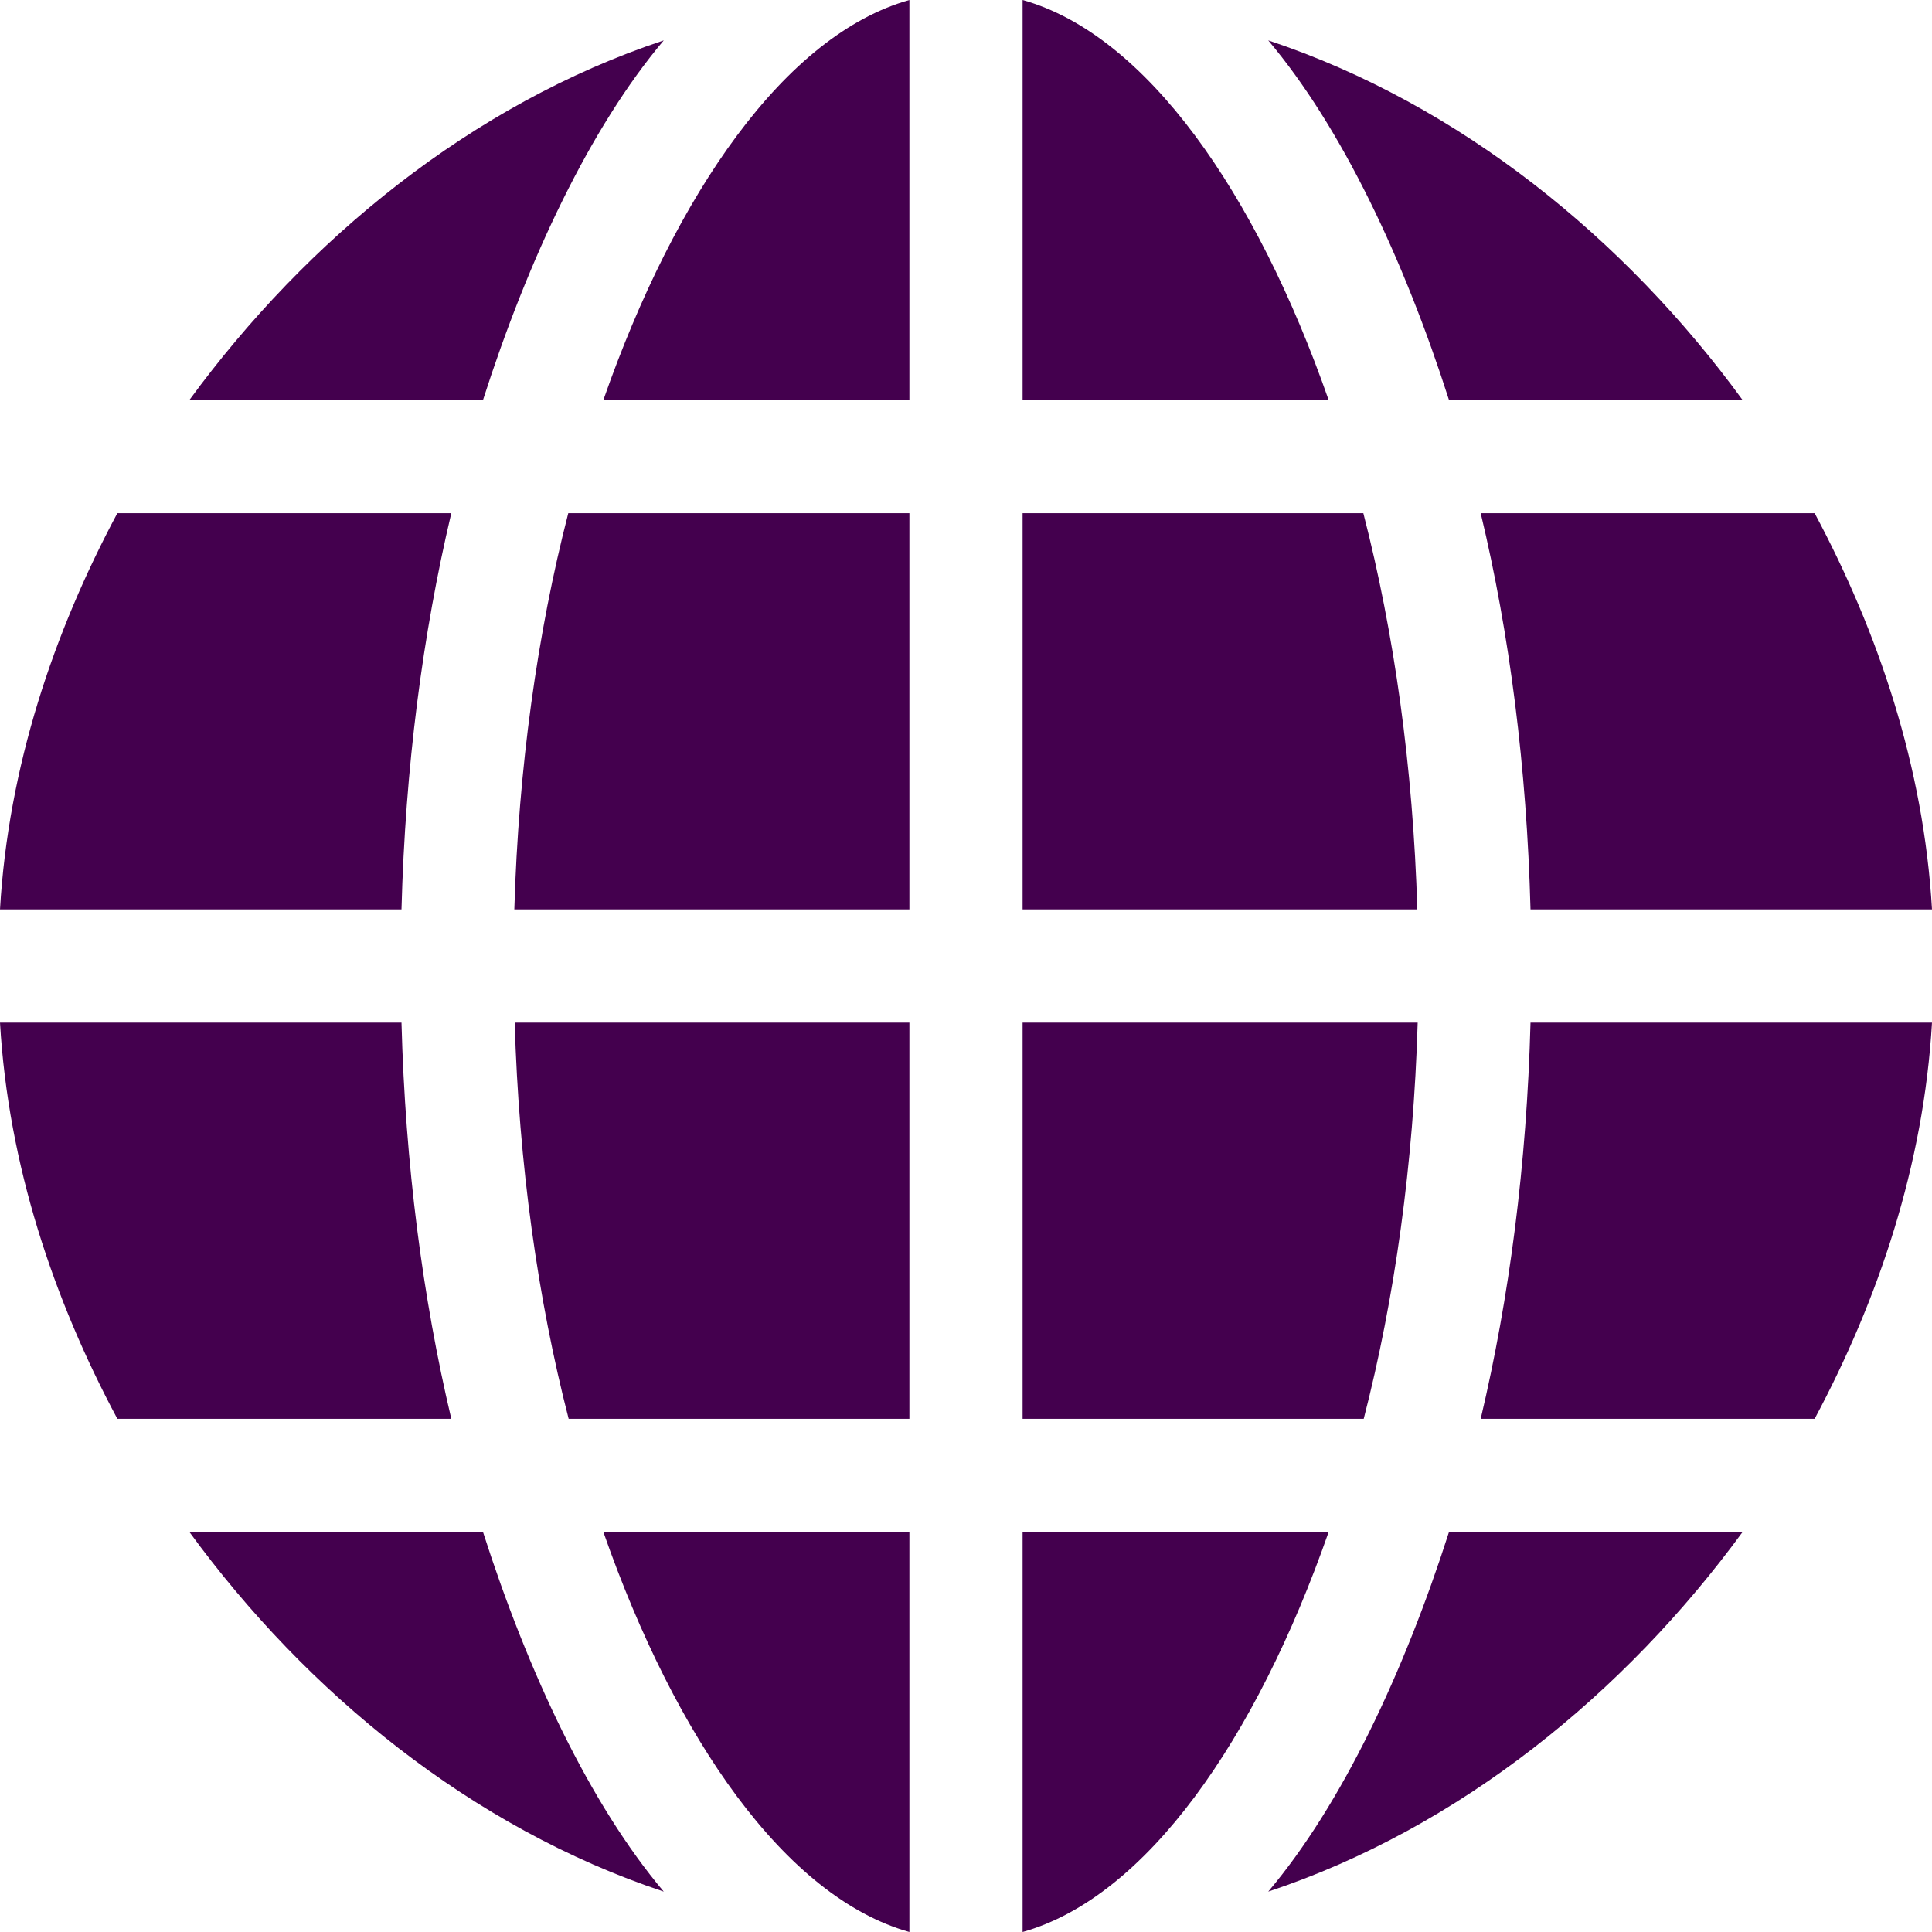 <?xml version="1.0" encoding="utf-8"?>
<!-- Generator: Adobe Illustrator 24.1.3, SVG Export Plug-In . SVG Version: 6.00 Build 0)  -->
<svg version="1.1" id="Capa_1" xmlns="http://www.w3.org/2000/svg" xmlns:xlink="http://www.w3.org/1999/xlink" x="0px" y="0px"
	 viewBox="0 0 512 512" style="enable-background:new 0 0 512 512;" xml:space="preserve">
<style type="text/css">
	.st0{fill:#44004E;}
</style>
<g>
	<path class="st0" d="M0,241h106.4c1-37.6,5.6-72.9,13.2-105H31.1C14.2,167.6,2.2,203.2,0,241z"/>
	<path class="st0" d="M106.4,271H0c2.2,37.8,14.2,73.4,31.1,105h88.5C112,343.9,107.4,308.6,106.4,271z"/>
	<path class="st0" d="M241,241V136h-90.4c-8.2,31.8-13.2,67.5-14.3,105H241z"/>
	<path class="st0" d="M241,106V0c-32.8,9.2-61.9,51.1-81.1,106H241z"/>
	<path class="st0" d="M241,512V406h-81.1C179.1,460.9,208.2,502.8,241,512z"/>
	<path class="st0" d="M271,0v106h81.1C332.9,51.1,303.8,9.2,271,0z"/>
	<path class="st0" d="M375.6,241c-1.1-37.5-6.1-73.2-14.3-105H271v105H375.6z"/>
	<path class="st0" d="M241,271H136.4c1.1,37.5,6.1,73.2,14.3,105H241V271z"/>
	<path class="st0" d="M384,106h77.8c-31-42.5-74.8-78.4-125.7-95.3C355.6,33.8,372,68.6,384,106z"/>
	<path class="st0" d="M128,406H50.2c31,42.5,74.8,78.4,125.7,95.3C156.4,478.2,140,443.4,128,406z"/>
	<path class="st0" d="M128,106c12-37.4,28.4-72.2,47.9-95.3C125,27.6,81.3,63.5,50.2,106H128z"/>
	<path class="st0" d="M384,406c-12,37.4-28.4,72.2-47.9,95.3c50.9-16.9,94.6-52.8,125.7-95.3H384z"/>
	<path class="st0" d="M271,271v105h90.4c8.2-31.8,13.2-67.5,14.3-105H271z"/>
	<path class="st0" d="M392.4,136c7.7,32.1,12.2,67.4,13.2,105H512c-2.2-37.8-14.2-73.4-31.1-105H392.4z"/>
	<path class="st0" d="M271,406v106c32.8-9.2,61.9-51.1,81.1-106H271z"/>
	<path class="st0" d="M512,271H405.6c-1,37.6-5.6,72.9-13.2,105h88.5C497.8,344.4,509.8,308.8,512,271z"/>
</g>
</svg>
